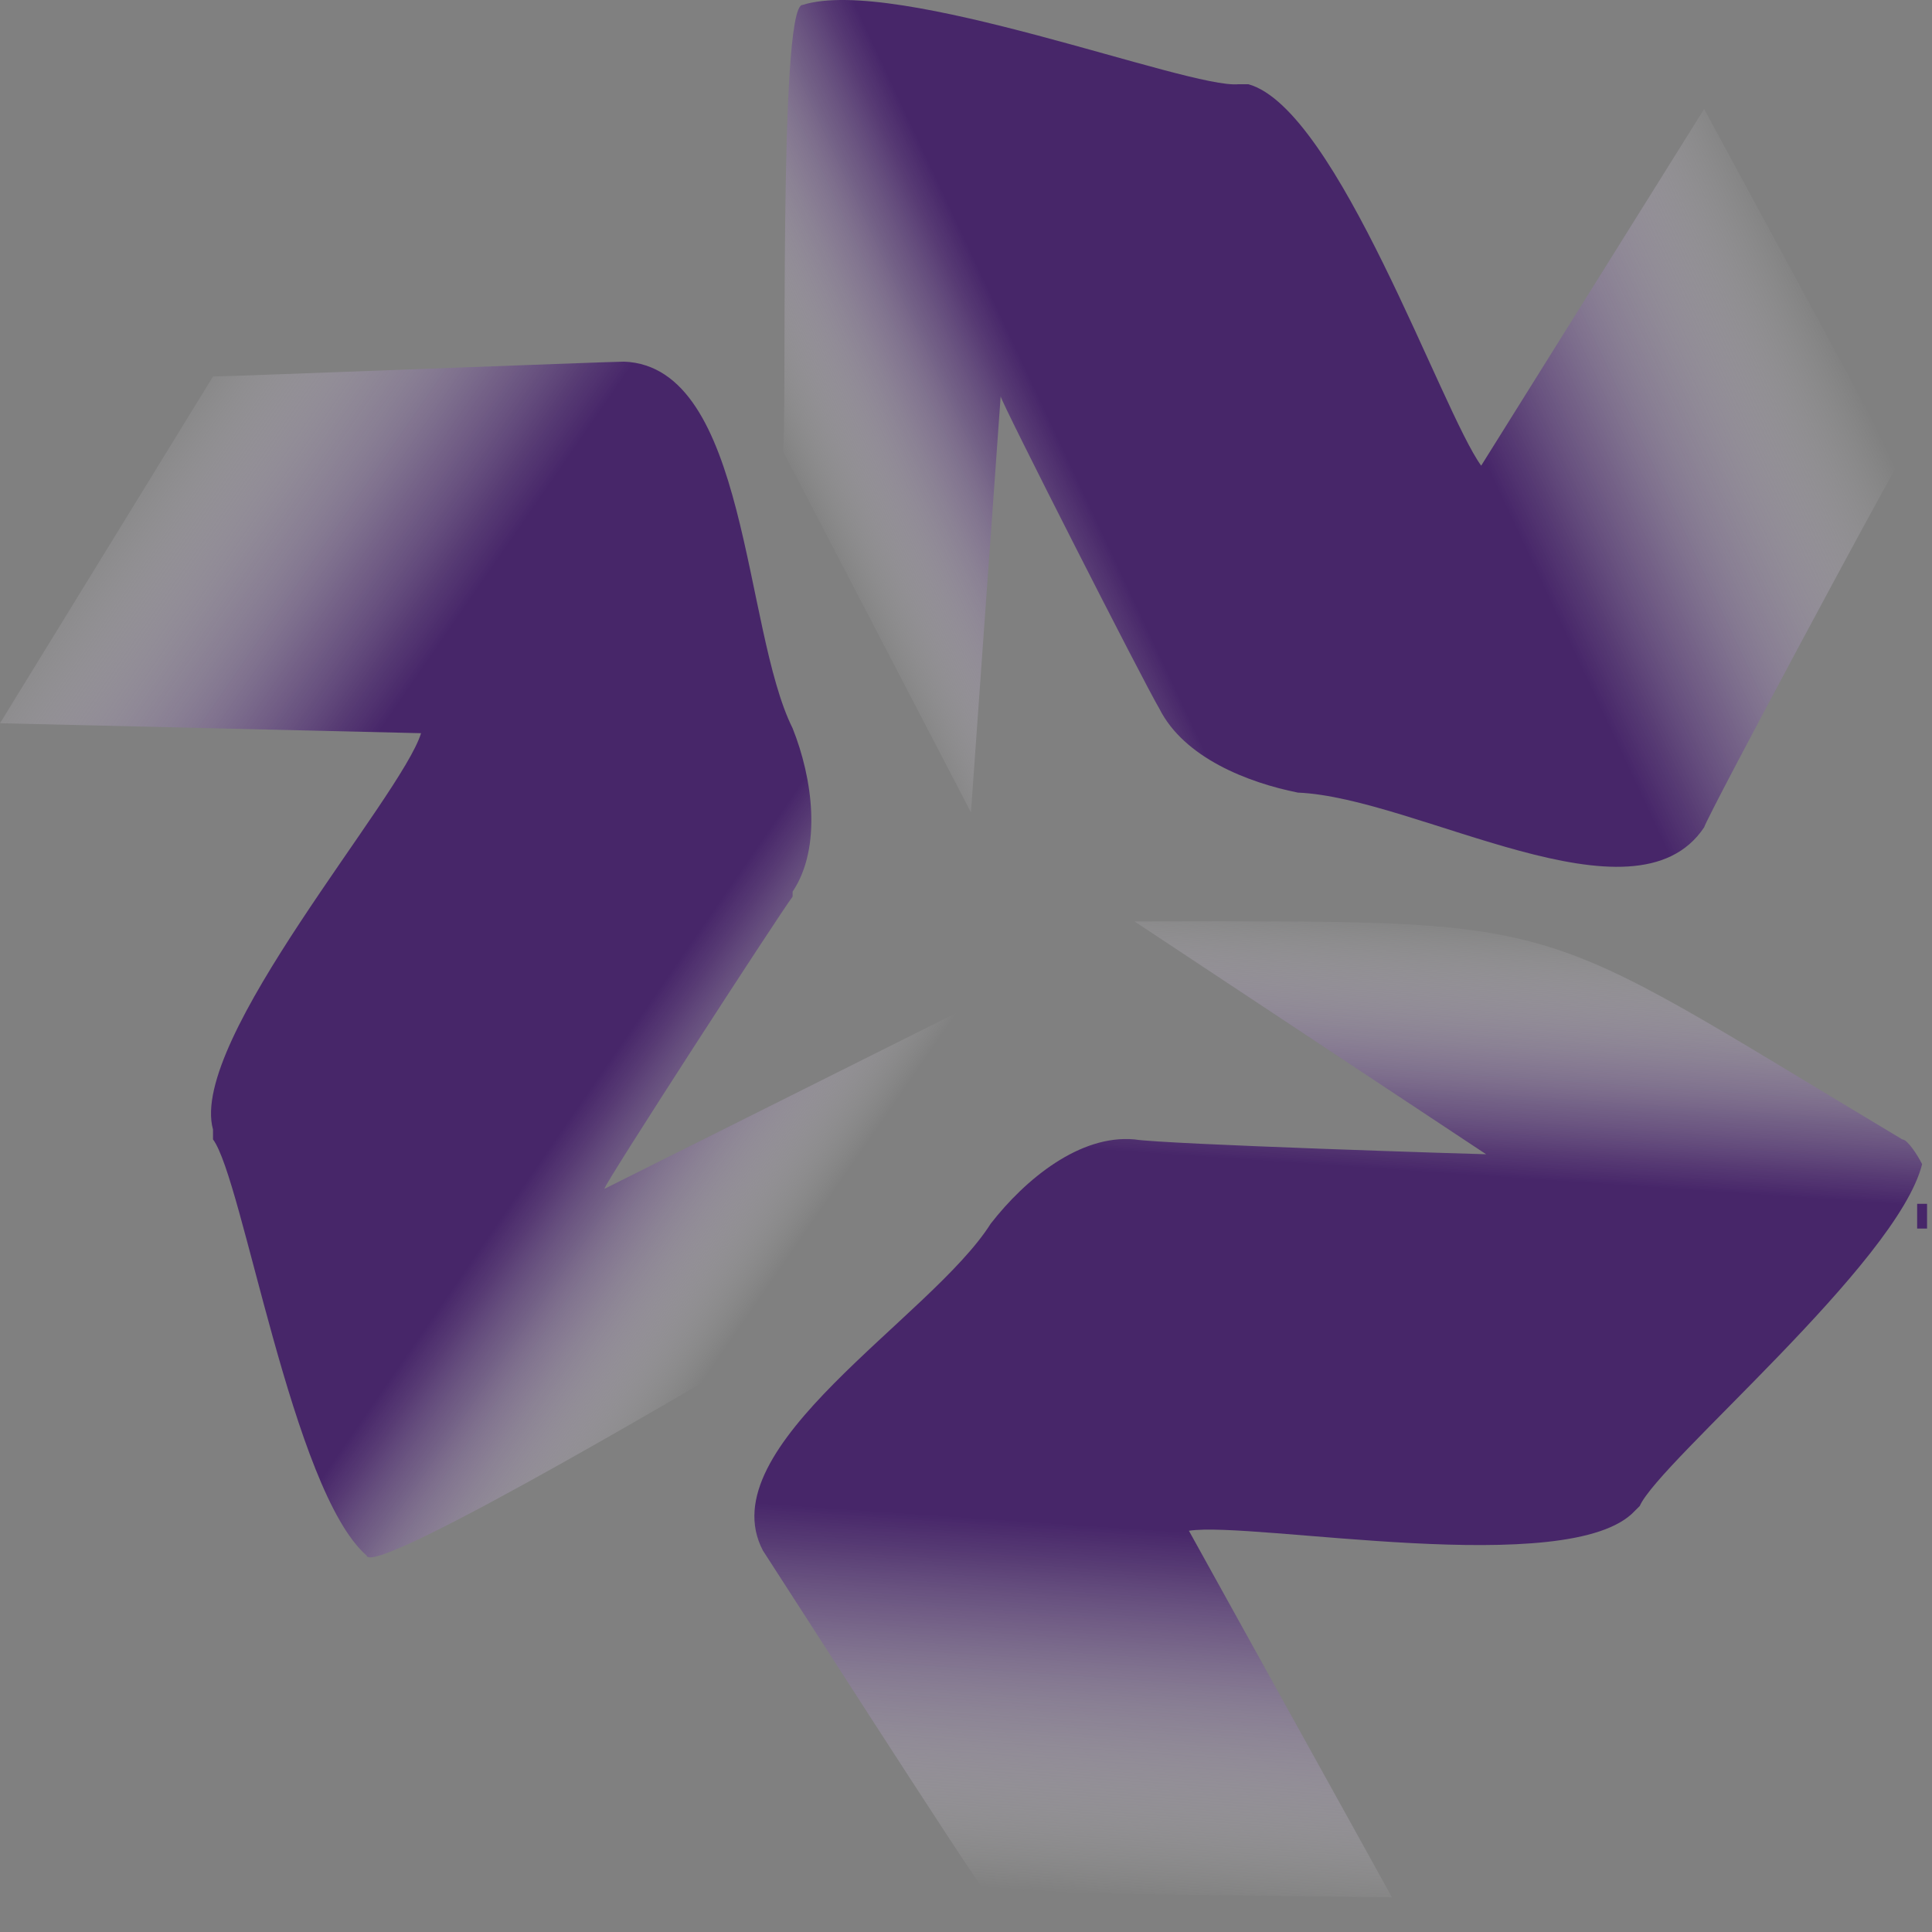 <?xml version="1.0" ?>
<svg xmlns="http://www.w3.org/2000/svg" viewBox="0 0 32 32" fill="none">
	<rect x="0" y="0" width="32" height="32" fill="#808080" stroke="none"/>
	<path d="M31.754 20.349V19.939H31.918V20.349H31.754Z" fill="url(#paint0_linear)"/>
	<path d="M12.636 25.682C12.8 25.928 16.164 31.18 16.328 31.344L23.056 31.426L19.692 25.354C20.759 25.19 26.01 26.174 27.077 25.026L27.159 24.944C27.487 24.205 31.426 20.923 31.836 19.282C31.754 19.118 31.59 18.872 31.508 18.872C25.19 15.097 26.174 15.261 18.79 15.261L24.615 19.118C24.533 19.118 19.282 18.954 18.79 18.872C17.887 18.79 16.985 19.528 16.41 20.267C15.426 21.826 11.733 23.959 12.636 25.682Z" fill="url(#paint1_linear)"/>
	<path d="M28.226 13.703C28.308 13.456 31.261 7.959 31.425 7.713L28.226 1.805L24.533 7.713C23.877 6.81 22.154 1.805 20.677 1.395C20.595 1.395 20.595 1.395 20.513 1.395C19.692 1.477 14.851 -0.41 13.292 0.082C12.882 0.082 13.046 7.221 12.964 7.467L16.082 13.456L16.574 6.564C16.574 6.646 18.954 11.323 19.2 11.733C19.61 12.554 20.677 12.964 21.497 13.128C23.467 13.21 27.077 15.426 28.226 13.703Z" fill="url(#paint2_linear)"/>
	<path d="M10.338 5.99C10.092 5.99 3.774 6.236 3.528 6.236L0 11.979L6.974 12.144C6.646 13.21 3.118 17.231 3.528 18.708C3.528 18.708 3.528 18.708 3.528 18.79V18.872C4.021 19.528 4.841 24.697 6.072 25.764C6.154 26.174 12.472 22.4 12.636 22.318L16.246 16.574L10.01 19.692C10.01 19.61 12.882 15.18 13.128 14.851C13.128 14.851 13.128 14.851 13.128 14.769C13.62 14.031 13.456 12.882 13.128 12.062C12.308 10.421 12.39 6.072 10.338 5.99Z" fill="url(#paint3_linear)"/>
	<defs>
		<linearGradient id="paint0_linear" x1="32.962" y1="32.295" x2="33.306" y2="15.851" gradientUnits="userSpaceOnUse">
			<stop stop-color="white"/>
			<stop offset="0.04" stop-color="#F7F6F9"/>
			<stop offset="0.083" stop-color="#E8E5EC"/>
			<stop offset="0.126" stop-color="#D3CCDA"/>
			<stop offset="0.17" stop-color="#BAAEC5"/>
			<stop offset="0.215" stop-color="#9D8CAD"/>
			<stop offset="0.259" stop-color="#7F6994"/>
			<stop offset="0.304" stop-color="#61467C"/>
			<stop offset="0.34" stop-color="#472669"/>
			<stop offset="0.76" stop-color="#472669"/>
			<stop offset="0.776" stop-color="#5B3F77"/>
			<stop offset="0.799" stop-color="#77608D"/>
			<stop offset="0.823" stop-color="#927FA3"/>
			<stop offset="0.848" stop-color="#AD9EBA"/>
			<stop offset="0.874" stop-color="#C5BCCF"/>
			<stop offset="0.9" stop-color="#DBD5E1"/>
			<stop offset="0.929" stop-color="#ECEAEF"/>
			<stop offset="0.96" stop-color="#F9F8FA"/>
			<stop offset="1" stop-color="white"/>
		</linearGradient>
		<linearGradient id="paint1_linear" x1="21.521" y1="31.64" x2="22.653" y2="15.044" gradientUnits="userSpaceOnUse">
			<stop stop-color="white" stop-opacity="0"/>
			<stop offset="0.053" stop-color="#DFD9E5" stop-opacity="0.145"/>
			<stop offset="0.167" stop-color="#9E8DB0" stop-opacity="0.453"/>
			<stop offset="0.261" stop-color="#6F558A" stop-opacity="0.709"/>
			<stop offset="0.331" stop-color="#523372" stop-opacity="0.898"/>
			<stop offset="0.368" stop-color="#472669"/>
			<stop offset="0.371" stop-color="#472669"/>
			<stop offset="0.742" stop-color="#472669"/>
			<stop offset="0.768" stop-color="#523272" stop-opacity="0.899"/>
			<stop offset="0.816" stop-color="#6D5388" stop-opacity="0.715"/>
			<stop offset="0.879" stop-color="#9B89AD" stop-opacity="0.468"/>
			<stop offset="0.956" stop-color="#D9D2E0" stop-opacity="0.171"/>
			<stop offset="1" stop-color="white" stop-opacity="0"/>
		</linearGradient>
		<linearGradient id="paint2_linear" x1="29.197" y1="3.004" x2="14.096" y2="10.077" gradientUnits="userSpaceOnUse">
			<stop stop-color="white" stop-opacity="0"/>
			<stop offset="0.053" stop-color="#DFD9E5" stop-opacity="0.145"/>
			<stop offset="0.167" stop-color="#9E8DB0" stop-opacity="0.453"/>
			<stop offset="0.261" stop-color="#6F558A" stop-opacity="0.709"/>
			<stop offset="0.331" stop-color="#523372" stop-opacity="0.898"/>
			<stop offset="0.368" stop-color="#472669"/>
			<stop offset="0.371" stop-color="#472669"/>
			<stop offset="0.742" stop-color="#472669"/>
			<stop offset="0.768" stop-color="#523272" stop-opacity="0.899"/>
			<stop offset="0.816" stop-color="#6D5388" stop-opacity="0.715"/>
			<stop offset="0.879" stop-color="#9B89AD" stop-opacity="0.468"/>
			<stop offset="0.956" stop-color="#D9D2E0" stop-opacity="0.171"/>
			<stop offset="1" stop-color="white" stop-opacity="0"/>
		</linearGradient>
		<linearGradient id="paint3_linear" x1="0.032" y1="10.368" x2="13.758" y2="19.837" gradientUnits="userSpaceOnUse">
			<stop stop-color="white" stop-opacity="0"/>
			<stop offset="0.053" stop-color="#DFD9E5" stop-opacity="0.145"/>
			<stop offset="0.167" stop-color="#9E8DB0" stop-opacity="0.453"/>
			<stop offset="0.261" stop-color="#6F558A" stop-opacity="0.709"/>
			<stop offset="0.331" stop-color="#523372" stop-opacity="0.898"/>
			<stop offset="0.368" stop-color="#472669"/>
			<stop offset="0.371" stop-color="#472669"/>
			<stop offset="0.742" stop-color="#472669"/>
			<stop offset="0.768" stop-color="#523272" stop-opacity="0.899"/>
			<stop offset="0.816" stop-color="#6D5388" stop-opacity="0.715"/>
			<stop offset="0.879" stop-color="#9B89AD" stop-opacity="0.468"/>
			<stop offset="0.956" stop-color="#D9D2E0" stop-opacity="0.171"/>
			<stop offset="1" stop-color="white" stop-opacity="0"/>
		</linearGradient>
	</defs>
</svg>